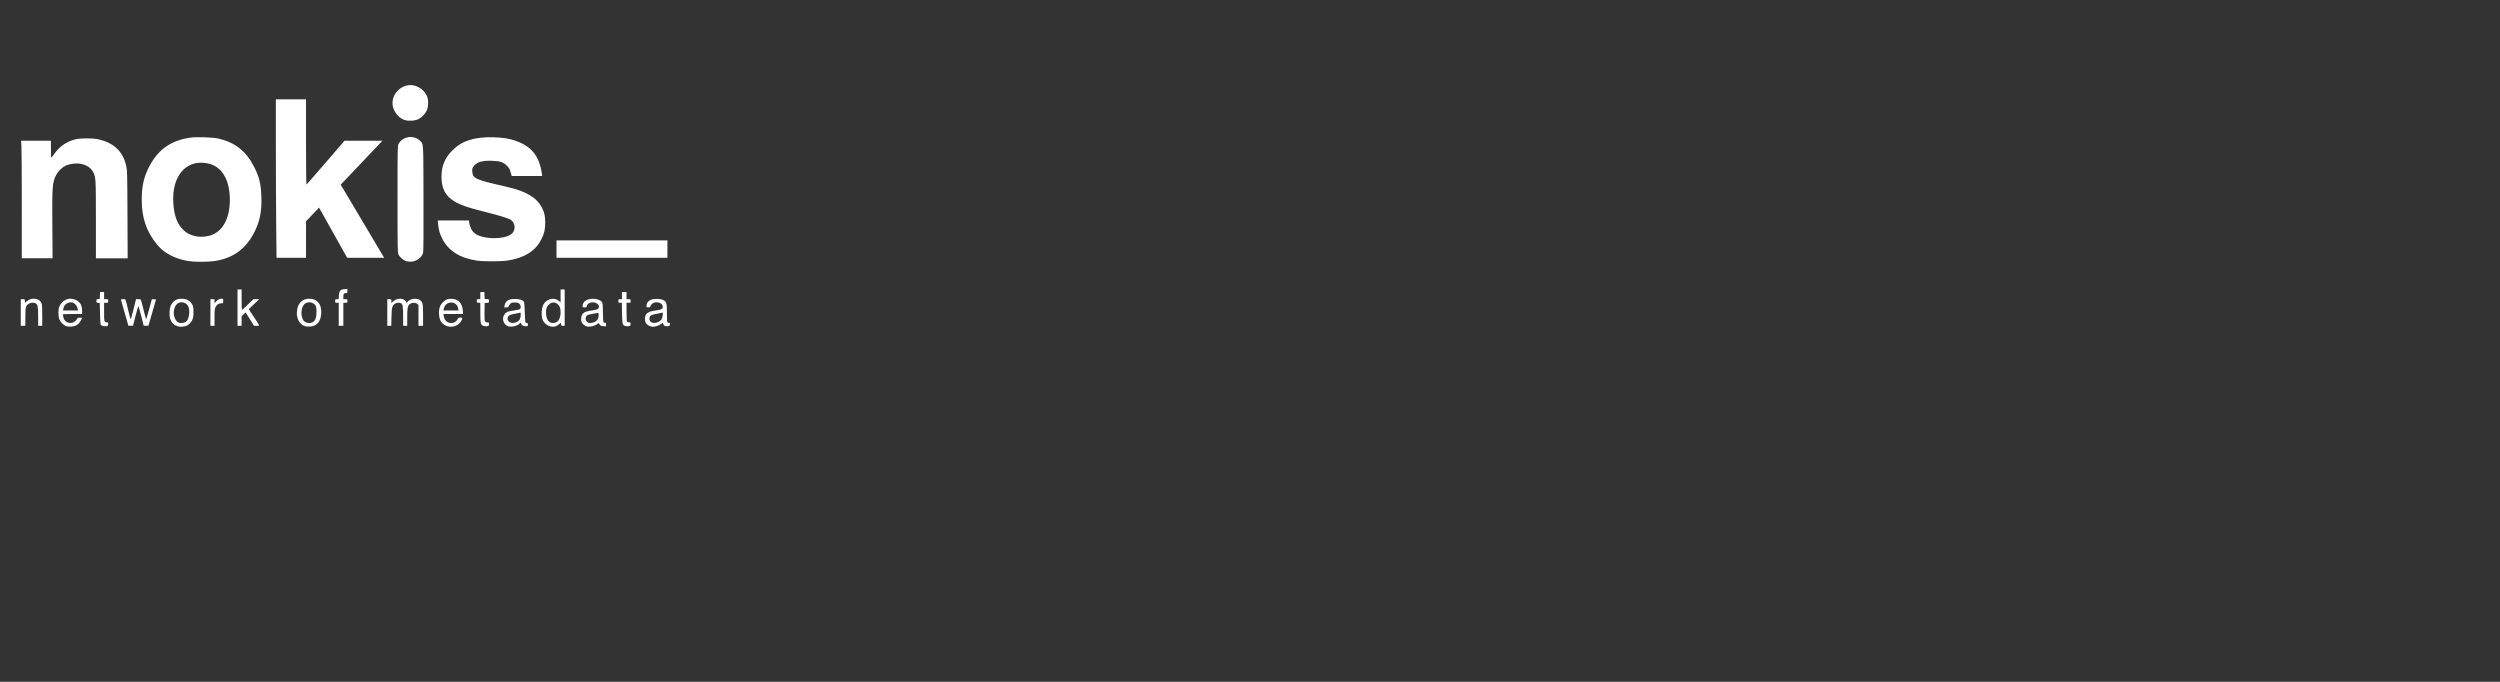 <?xml version="1.0" encoding="UTF-8" standalone="no"?>
<svg
   xmlns:dc="http://purl.org/dc/elements/1.1/"
   xmlns:cc="http://creativecommons.org/ns#"
   xmlns:rdf="http://www.w3.org/1999/02/22-rdf-syntax-ns#"
   xmlns:svg="http://www.w3.org/2000/svg"
   xmlns="http://www.w3.org/2000/svg"
   xmlns:sodipodi="http://sodipodi.sourceforge.net/DTD/sodipodi-0.dtd"
   xmlns:inkscape="http://www.inkscape.org/namespaces/inkscape"
   sodipodi:docname="banner_mobil.svg"
   inkscape:version="1.0 (4035a4fb49, 2020-05-01)"
   width="2200px"
   height="600px"
   viewBox="0 0 2200 600"
   version="1.1"
   id="SVGRoot">
  <rect x="0" y="0" width="2200" height="600" fill="#333333" stroke="none"/>
  <defs
     id="defs17" />
  <sodipodi:namedview
     inkscape:window-maximized="1"
     inkscape:window-y="-8"
     inkscape:window-x="-8"
     inkscape:window-height="1017"
     inkscape:window-width="1920"
     showgrid="false"
     inkscape:document-rotation="0"
     inkscape:current-layer="layer2"
     inkscape:document-units="px"
     inkscape:cy="589.3908"
     inkscape:cx="923.19149"
     inkscape:zoom="0.49497475"
     inkscape:pageshadow="2"
     inkscape:pageopacity="0.0"
     borderopacity="1.0"
     bordercolor="#666666"
     pagecolor="#ffffff"
     id="base" />
  <g
     id="layer1"
     inkscape:groupmode="layer"
     inkscape:label="Ebene 1" />
  <g
     inkscape:label="Ebene 2"
     id="layer2"
     inkscape:groupmode="layer">
    <g
       transform="matrix(1.08,0,0,1.08,-53.378,-20.102)"
       style="fill:#ffffff"
       inkscape:label="Ebene 1"
       id="layer1-1-3" />
    <g
       transform="matrix(1.08,0,0,1.08,-333.378,-20.102)"
       style="fill:#ffffff"
       id="layer2-4"
       inkscape:label="Ebene 2">
      <g
         style="fill:#ffffff"
         transform="matrix(3.78,0,0,3.78,-19.829,-476.533)"
         id="layer1-3-1"
         inkscape:label="Ebene 1">
        <path
           d=""
           id="path28-9"
           style="fill:#ffffff;stroke-width:0.54" />
        <path
           d=""
           id="path26-8"
           style="fill:#ffffff;stroke-width:0.54" />
        <path
           d=""
           id="path24-6"
           style="fill:#ffffff;stroke-width:0.54" />
        <g
           style="fill:#ffffff"
           transform="translate(-10.938,33.389)"
           id="g44-0" />
        <path
           id="path95-5"
           d="m 101.151,201.281 c -0.566,-0.211 -1.147,-0.777 -1.423,-1.388 -0.291,-0.644 -0.311,-2.157 -0.036,-2.804 0.632,-1.488 2.14,-2.106 3.543,-1.453 0.977,0.455 1.371,1.148 1.372,2.411 l 6e-4,0.634 h -2.101 c -1.948,0 -2.097,0.014 -2.047,0.193 0.03,0.106 0.087,0.355 0.127,0.554 0.246,1.22 1.833,1.6 2.676,0.64 0.18,-0.205 0.347,-0.431 0.371,-0.502 0.026,-0.079 0.225,-0.115 0.517,-0.093 l 0.474,0.035 -0.316,0.604 c -0.423,0.808 -1.041,1.197 -2.02,1.273 -0.474,0.037 -0.854,0.002 -1.138,-0.104 z m 2.511,-3.674 c -0.274,-1.203 -1.218,-1.751 -2.207,-1.281 -0.462,0.219 -0.806,0.683 -0.89,1.197 l -0.063,0.387 h 1.614 1.614 z m 21.433,3.679 c -0.566,-0.202 -0.876,-0.446 -1.22,-0.958 -0.362,-0.539 -0.469,-1.149 -0.401,-2.287 0.058,-0.977 0.315,-1.573 0.898,-2.084 0.521,-0.457 1.053,-0.611 1.939,-0.561 0.887,0.05 1.485,0.386 1.957,1.099 0.265,0.4 0.306,0.583 0.344,1.531 0.055,1.37 -0.145,2.039 -0.807,2.701 -0.355,0.355 -0.602,0.495 -1.038,0.588 -0.729,0.156 -1.177,0.149 -1.671,-0.028 z m 1.865,-0.911 c 0.694,-0.454 0.994,-2.463 0.508,-3.391 -0.27,-0.515 -0.818,-0.837 -1.425,-0.836 -0.908,6.4e-4 -1.494,0.685 -1.66,1.94 -0.144,1.091 0.454,2.347 1.194,2.504 0.382,0.081 1.1,-0.032 1.384,-0.218 z m 25.662,0.922 c -1.309,-0.429 -1.993,-1.992 -1.631,-3.732 0.292,-1.406 1.223,-2.189 2.598,-2.186 1.741,0.004 2.696,1.21 2.558,3.23 -0.119,1.729 -0.929,2.666 -2.398,2.772 -0.413,0.03 -0.885,-0.006 -1.127,-0.085 z m 1.79,-0.939 c 0.523,-0.381 0.719,-0.96 0.719,-2.122 0,-1.175 -0.124,-1.487 -0.75,-1.88 -0.52,-0.327 -1.401,-0.243 -1.837,0.174 -0.866,0.829 -0.883,2.97 -0.03,3.728 0.492,0.437 1.372,0.484 1.898,0.1 z m 28.824,0.914 c -1.059,-0.377 -1.595,-1.157 -1.683,-2.448 -0.085,-1.236 0.156,-2.014 0.834,-2.691 0.602,-0.602 1.21,-0.811 2.098,-0.72 1.303,0.134 2.057,0.99 2.182,2.478 l 0.066,0.791 h -2.124 -2.124 l 0.062,0.38 c 0.119,0.731 0.414,1.178 0.931,1.406 0.815,0.36 1.675,0.072 2.072,-0.694 0.141,-0.273 0.232,-0.321 0.604,-0.321 0.5,0 0.522,0.065 0.221,0.655 -0.551,1.08 -1.933,1.593 -3.137,1.164 z m 2.435,-3.772 c -0.286,-1.763 -2.745,-1.722 -3.103,0.052 l -0.072,0.358 h 1.621 1.621 z m 10.793,3.829 c -1.08,-0.345 -1.485,-1.792 -0.747,-2.67 0.381,-0.453 0.757,-0.592 2.037,-0.752 0.63,-0.079 1.147,-0.202 1.24,-0.294 0.26,-0.26 0.197,-0.84 -0.123,-1.141 -0.238,-0.223 -0.395,-0.265 -1.001,-0.267 -0.673,-0.002 -0.739,0.021 -1.04,0.358 -0.177,0.198 -0.322,0.433 -0.322,0.523 0,0.118 -0.126,0.164 -0.453,0.164 h -0.453 l 0.073,-0.413 c 0.173,-0.981 0.861,-1.406 2.265,-1.403 1.001,0.002 1.742,0.263 1.939,0.682 0.051,0.109 0.119,1.129 0.151,2.268 0.047,1.675 0.09,2.09 0.223,2.175 0.091,0.058 0.227,0.082 0.303,0.054 0.093,-0.034 0.138,0.072 0.138,0.332 0,0.38 -0.004,0.382 -0.496,0.382 -0.518,0 -0.937,-0.271 -0.937,-0.606 0,-0.215 -0.156,-0.211 -0.337,0.008 -0.415,0.5 -1.753,0.826 -2.461,0.6 z m 1.902,-0.967 c 0.523,-0.246 0.785,-0.728 0.785,-1.444 3.3e-4,-0.518 -0.023,-0.581 -0.192,-0.515 -0.106,0.042 -0.59,0.145 -1.074,0.23 -1.071,0.188 -1.323,0.312 -1.498,0.735 -0.189,0.455 -0.021,0.866 0.452,1.108 0.425,0.217 0.898,0.182 1.527,-0.114 z m 6.66,0.796 c -0.598,-0.298 -1.067,-0.858 -1.249,-1.493 -0.19,-0.661 -0.13,-2.017 0.117,-2.678 0.573,-1.532 2.346,-2.087 3.518,-1.101 l 0.334,0.281 v -1.387 -1.387 h 0.441 0.441 v 3.912 3.912 h -0.386 c -0.355,0 -0.386,-0.026 -0.386,-0.331 0,-0.182 -0.019,-0.331 -0.043,-0.331 -0.024,0 -0.201,0.148 -0.394,0.328 -0.647,0.604 -1.529,0.705 -2.393,0.275 z m 1.949,-0.803 c 0.489,-0.351 0.771,-1.071 0.771,-1.964 0,-0.911 -0.116,-1.292 -0.521,-1.717 -0.635,-0.665 -1.486,-0.629 -2.116,0.089 -0.418,0.477 -0.505,0.784 -0.495,1.754 0.008,0.783 0.258,1.491 0.638,1.806 0.448,0.372 1.23,0.386 1.723,0.032 z m 6.069,0.842 c -0.647,-0.34 -0.917,-0.84 -0.861,-1.596 0.082,-1.09 0.622,-1.475 2.387,-1.701 1.125,-0.144 1.441,-0.324 1.441,-0.821 0,-0.608 -0.852,-1.044 -1.72,-0.881 -0.461,0.087 -0.924,0.501 -0.924,0.826 0,0.189 -0.07,0.225 -0.441,0.225 -0.401,0 -0.441,-0.026 -0.441,-0.286 0,-0.486 0.314,-0.986 0.787,-1.252 0.922,-0.518 2.687,-0.371 3.295,0.276 0.264,0.281 0.271,0.333 0.303,2.345 0.027,1.705 0.062,2.08 0.204,2.188 0.094,0.072 0.241,0.104 0.326,0.071 0.115,-0.044 0.155,0.043 0.155,0.344 v 0.403 l -0.575,-0.033 c -0.51,-0.029 -0.602,-0.074 -0.818,-0.395 -0.134,-0.199 -0.274,-0.311 -0.312,-0.249 -0.176,0.285 -1.054,0.669 -1.665,0.729 -0.546,0.053 -0.731,0.022 -1.14,-0.193 z m 2.128,-0.84 c 0.538,-0.315 0.774,-0.73 0.779,-1.374 0.004,-0.458 -0.029,-0.569 -0.161,-0.538 -0.091,0.021 -0.573,0.105 -1.071,0.187 -1.002,0.164 -1.294,0.283 -1.461,0.596 -0.273,0.51 -0.02,1.14 0.548,1.364 0.257,0.102 1.012,-0.029 1.365,-0.236 z m 11.667,0.864 c -0.608,-0.276 -0.911,-0.772 -0.911,-1.492 0,-1.131 0.609,-1.602 2.357,-1.822 1.401,-0.176 1.674,-0.402 1.389,-1.151 -0.064,-0.169 -0.267,-0.354 -0.492,-0.448 -0.817,-0.341 -1.725,-0.09 -1.993,0.552 -0.142,0.34 -0.211,0.39 -0.547,0.39 -0.355,0 -0.384,-0.026 -0.384,-0.336 0,-0.516 0.288,-0.959 0.801,-1.232 0.63,-0.335 2.125,-0.355 2.766,-0.038 0.769,0.381 0.84,0.62 0.841,2.842 0,1.748 0.021,1.962 0.193,2.051 0.106,0.054 0.258,0.076 0.338,0.047 0.106,-0.038 0.136,0.048 0.11,0.318 -0.032,0.332 -0.074,0.374 -0.409,0.406 -0.579,0.055 -0.854,-0.059 -1.002,-0.416 l -0.136,-0.328 -0.369,0.281 c -0.416,0.317 -1.236,0.594 -1.746,0.591 -0.187,-0.001 -0.55,-0.098 -0.807,-0.214 z m 2.057,-0.865 c 0.542,-0.265 0.78,-0.654 0.857,-1.395 0.062,-0.604 0.053,-0.64 -0.144,-0.562 -0.116,0.046 -0.618,0.151 -1.115,0.233 -1.276,0.21 -1.58,0.407 -1.598,1.035 -0.025,0.868 0.949,1.204 2,0.689 z m -119.953,0.862 c -0.13,-0.052 -0.279,-0.161 -0.331,-0.241 -0.052,-0.08 -0.119,-1.162 -0.149,-2.404 l -0.055,-2.259 -0.358,-0.035 c -0.326,-0.032 -0.358,-0.067 -0.358,-0.406 0,-0.339 0.032,-0.375 0.358,-0.406 l 0.358,-0.035 0.033,-0.744 0.033,-0.744 h 0.436 0.436 v 0.771 0.771 h 0.441 c 0.43,0 0.441,0.01 0.441,0.386 0,0.377 -0.011,0.386 -0.441,0.386 h -0.441 v 1.97 c 0,2.132 0.03,2.245 0.606,2.245 0.237,0 0.275,0.05 0.275,0.36 0,0.227 -0.065,0.385 -0.174,0.427 -0.244,0.094 -0.827,0.071 -1.109,-0.043 z m 82.056,-0.032 c -0.494,-0.25 -0.55,-0.532 -0.552,-2.806 l -10e-4,-2.121 h -0.386 c -0.367,0 -0.386,-0.018 -0.386,-0.386 0,-0.367 0.018,-0.386 0.386,-0.386 h 0.386 v -0.771 -0.771 h 0.436 0.436 l 0.033,0.744 0.033,0.744 0.468,0.034 c 0.452,0.033 0.468,0.047 0.468,0.407 0,0.36 -0.016,0.374 -0.468,0.407 l -0.468,0.034 -0.03,1.876 c -0.034,2.102 0.018,2.293 0.621,2.293 0.317,0 0.346,0.03 0.346,0.356 0,0.223 -0.065,0.381 -0.174,0.422 -0.287,0.11 -0.854,0.073 -1.146,-0.075 z m 30.556,0.031 c -0.466,-0.188 -0.527,-0.486 -0.567,-2.782 l -0.038,-2.176 h -0.376 c -0.356,0 -0.376,-0.02 -0.376,-0.386 0,-0.367 0.018,-0.386 0.386,-0.386 h 0.386 v -0.771 -0.771 h 0.496 0.496 v 0.771 0.771 h 0.441 c 0.43,0 0.441,0.01 0.441,0.386 0,0.376 -0.011,0.386 -0.441,0.386 h -0.441 l 0.002,1.956 c 0.001,1.076 0.043,2.021 0.093,2.101 0.051,0.08 0.248,0.149 0.439,0.155 0.316,0.008 0.347,0.042 0.347,0.367 0,0.224 -0.065,0.382 -0.174,0.424 -0.245,0.094 -0.828,0.071 -1.113,-0.044 z M 91.385,198.351 v -2.865 h 0.441 c 0.43,0 0.441,0.01 0.441,0.385 v 0.385 l 0.498,-0.38 c 0.558,-0.426 1.041,-0.554 1.78,-0.47 0.599,0.068 1.013,0.347 1.275,0.86 0.165,0.324 0.193,0.705 0.193,2.664 l 1.7e-4,2.286 h -0.441 -0.441 v -1.987 c 0,-2.14 -0.093,-2.616 -0.558,-2.865 -0.371,-0.199 -1.056,-0.148 -1.472,0.109 -0.638,0.395 -0.725,0.735 -0.725,2.859 v 1.884 h -0.496 -0.496 z m 22.446,0.247 c -0.412,-1.439 -0.777,-2.728 -0.812,-2.864 -0.058,-0.23 -0.026,-0.248 0.442,-0.248 0.582,0 0.447,-0.304 1.124,2.534 0.224,0.939 0.44,1.745 0.481,1.789 0.041,0.045 0.318,-0.91 0.617,-2.121 l 0.543,-2.203 h 0.523 c 0.602,0 0.464,-0.296 1.134,2.424 0.217,0.879 0.433,1.692 0.48,1.807 0.061,0.148 0.256,-0.432 0.666,-1.981 0.319,-1.205 0.596,-2.207 0.616,-2.227 0.02,-0.02 0.23,-0.021 0.468,-0.002 l 0.431,0.034 -0.823,2.837 -0.823,2.837 h -0.506 -0.506 l -0.54,-2.098 c -0.297,-1.154 -0.571,-2.116 -0.608,-2.139 -0.037,-0.023 -0.313,0.921 -0.613,2.098 l -0.546,2.139 -0.499,-0.001 -0.499,-0.001 -0.749,-2.616 z m 18.435,-0.247 v -2.865 h 0.441 0.441 v 0.449 0.449 l 0.289,-0.343 c 0.358,-0.425 0.809,-0.666 1.249,-0.666 0.325,0 0.336,0.017 0.336,0.496 0,0.496 -1e-4,0.496 -0.396,0.496 -0.549,0 -1.001,0.299 -1.259,0.831 -0.19,0.392 -0.218,0.682 -0.218,2.234 v 1.783 h -0.441 -0.441 z m 5.84,-1.047 v -3.912 h 0.441 0.441 v 2.204 c 0,1.212 0.03,2.204 0.068,2.204 0.037,0 0.611,-0.521 1.275,-1.157 l 1.207,-1.157 0.626,0.002 0.626,0.002 -1.131,1.073 -1.131,1.073 1.053,1.598 c 1.457,2.21 1.38,1.983 0.674,1.983 h -0.599 l -0.529,-0.854 c -0.291,-0.47 -0.698,-1.12 -0.904,-1.444 l -0.375,-0.59 -0.43,0.42 -0.43,0.42 v 1.024 1.024 h -0.441 -0.441 z m 21.818,1.432 v -2.479 h -0.386 c -0.367,0 -0.386,-0.018 -0.386,-0.386 0,-0.364 0.021,-0.386 0.371,-0.386 h 0.371 l 0.056,-0.782 c 0.073,-1.025 0.336,-1.323 1.234,-1.398 l 0.613,-0.051 v 0.454 c 0,0.424 -0.021,0.454 -0.309,0.454 -0.437,0 -0.573,0.188 -0.573,0.793 v 0.529 h 0.441 c 0.43,0 0.441,0.01 0.441,0.386 0,0.376 -0.011,0.386 -0.441,0.386 h -0.441 v 2.479 2.479 h -0.496 -0.496 z m 10.468,-0.386 v -2.865 h 0.441 c 0.435,0 0.441,0.006 0.441,0.406 v 0.406 l 0.303,-0.283 c 0.896,-0.838 2.294,-0.847 2.838,-0.017 l 0.178,0.272 0.215,-0.273 c 0.492,-0.626 1.959,-0.808 2.617,-0.326 0.617,0.452 0.68,0.754 0.68,3.258 l 1.7e-4,2.286 h -0.496 -0.496 v -2.251 -2.251 l -0.303,-0.239 c -0.402,-0.318 -1.23,-0.258 -1.629,0.117 -0.407,0.382 -0.491,0.866 -0.491,2.834 l -6e-4,1.791 h -0.441 -0.441 v -2.022 c 0,-2.093 -0.085,-2.636 -0.445,-2.829 -0.351,-0.188 -1.046,-0.125 -1.36,0.122 -0.575,0.452 -0.654,0.77 -0.707,2.828 l -0.049,1.901 h -0.427 -0.427 z m -42.809,-11.071 c -2.958,-0.472 -5.328,-1.723 -6.863,-3.622 -2.281,-2.823 -3.253,-5.687 -3.26,-9.604 -0.005,-2.802 0.424,-4.803 1.48,-6.902 1.952,-3.882 4.721,-5.878 9.01,-6.493 1.356,-0.194 4.868,-0.073 6.086,0.209 3.54,0.823 5.941,2.732 7.641,6.078 1.129,2.222 1.488,3.703 1.573,6.504 0.091,2.975 -0.283,5.003 -1.334,7.224 -1.824,3.856 -4.656,5.981 -8.794,6.595 -1.393,0.207 -4.272,0.212 -5.539,0.01 z m 4.162,-5.399 c 2.966,-0.628 4.709,-3.526 4.709,-7.827 0,-4.335 -1.723,-7.194 -4.719,-7.829 -4.632,-0.982 -7.801,2.594 -7.474,8.435 0.157,2.805 0.836,4.631 2.205,5.925 0.628,0.594 1.131,0.886 2,1.161 1.041,0.33 2.146,0.375 3.28,0.135 z m 42.721,5.399 c -0.644,-0.207 -1.404,-0.861 -1.662,-1.429 -0.193,-0.425 -0.203,-1.012 -0.205,-11.9 -0.002,-11.373 -6.4e-4,-11.456 0.227,-11.926 0.793,-1.638 3.281,-2.02 4.596,-0.705 0.798,0.798 0.736,-0.207 0.772,12.403 0.022,7.636 -0.005,11.479 -0.082,11.745 -0.414,1.426 -2.154,2.291 -3.646,1.811 z m 15.166,-0.121 c -3.698,-0.575 -6.137,-2.159 -7.454,-4.84 -0.501,-1.02 -0.728,-1.834 -0.832,-2.984 l -0.074,-0.818 h 3.376 3.376 v 0.264 c 0,0.501 0.435,1.666 0.776,2.078 0.46,0.556 1.115,0.922 2.098,1.172 2.297,0.584 5.194,0.297 6.288,-0.624 0.897,-0.754 0.854,-2.245 -0.084,-2.961 -0.507,-0.387 -2.191,-0.912 -5.947,-1.856 -3.396,-0.853 -4.954,-1.391 -6.245,-2.158 -1.977,-1.174 -2.834,-2.789 -2.834,-5.336 5.6e-4,-2.338 0.712,-4.048 2.381,-5.724 2.047,-2.055 4.774,-2.913 8.851,-2.786 2.004,0.062 3.249,0.252 4.582,0.697 3.562,1.191 5.271,3.296 5.826,7.179 l 0.067,0.468 h -3.285 -3.285 l -0.246,-0.835 c -0.203,-0.691 -0.336,-0.925 -0.772,-1.362 -0.79,-0.79 -1.491,-1.022 -3.274,-1.084 -2.165,-0.075 -3.317,0.3 -3.997,1.301 -0.22,0.323 -0.253,0.487 -0.217,1.069 0.088,1.423 0.799,1.745 6.877,3.11 3.003,0.675 4.546,1.262 6.117,2.328 1.253,0.85 2.221,2.261 2.572,3.751 0.211,0.895 0.212,2.574 0.002,3.567 -0.219,1.034 -0.881,2.381 -1.589,3.231 -1.405,1.688 -3.511,2.72 -6.433,3.154 -1.453,0.216 -5.224,0.214 -6.621,-0.004 z M 91.606,175.338 c 0,-6.233 -0.032,-11.935 -0.072,-12.672 l -0.072,-1.34 h 3.212 3.212 v 1.818 c 0,1 0.037,1.816 0.083,1.813 0.045,-0.002 0.33,-0.355 0.631,-0.782 1.115,-1.58 2.499,-2.572 4.305,-3.087 1.18,-0.337 3.942,-0.366 5.263,-0.056 3.321,0.779 5.247,2.624 5.939,5.693 0.23,1.017 0.237,1.315 0.279,10.496 l 0.042,9.449 h -3.423 -3.423 l -0.002,-8.292 c -0.002,-9.07 -0.014,-9.255 -0.64,-10.372 -0.929,-1.656 -3.382,-2.246 -5.714,-1.375 -0.799,0.299 -1.848,1.309 -2.272,2.188 -0.769,1.595 -0.83,2.471 -0.763,10.992 l 0.053,6.859 h -3.32 -3.32 z m 54.838,3.931 c -0.04,-4.01 -0.073,-11.696 -0.073,-17.08 v -9.789 h 3.251 3.251 v 9.21 c 0,5.104 0.042,9.194 0.095,9.173 0.052,-0.02 1.919,-2.157 4.149,-4.747 l 4.054,-4.711 h 4.081 4.081 l -0.277,0.303 c -0.152,0.167 -2.172,2.299 -4.489,4.737 l -4.212,4.434 4.679,7.879 4.679,7.879 h -3.985 -3.985 l -3.03,-5.404 -3.03,-5.404 -1.402,1.465 -1.402,1.465 -0.004,3.939 -0.004,3.939 h -3.177 -3.177 z m 60.422,5.418 v -1.873 h 11.956 11.956 v 1.873 1.873 h -11.956 -11.956 z m -32.914,-27.883 c -1.23,-0.486 -2.261,-1.851 -2.413,-3.195 -0.268,-2.361 1.888,-4.517 4.249,-4.249 1.374,0.156 2.725,1.196 3.204,2.468 0.321,0.852 0.266,2.242 -0.12,3.052 -0.336,0.704 -1.108,1.476 -1.813,1.813 -0.787,0.377 -2.298,0.43 -3.107,0.11 z"
           style="fill:#ffffff;stroke-width:0.11" />
      </g>
    </g>
  </g>
</svg>
